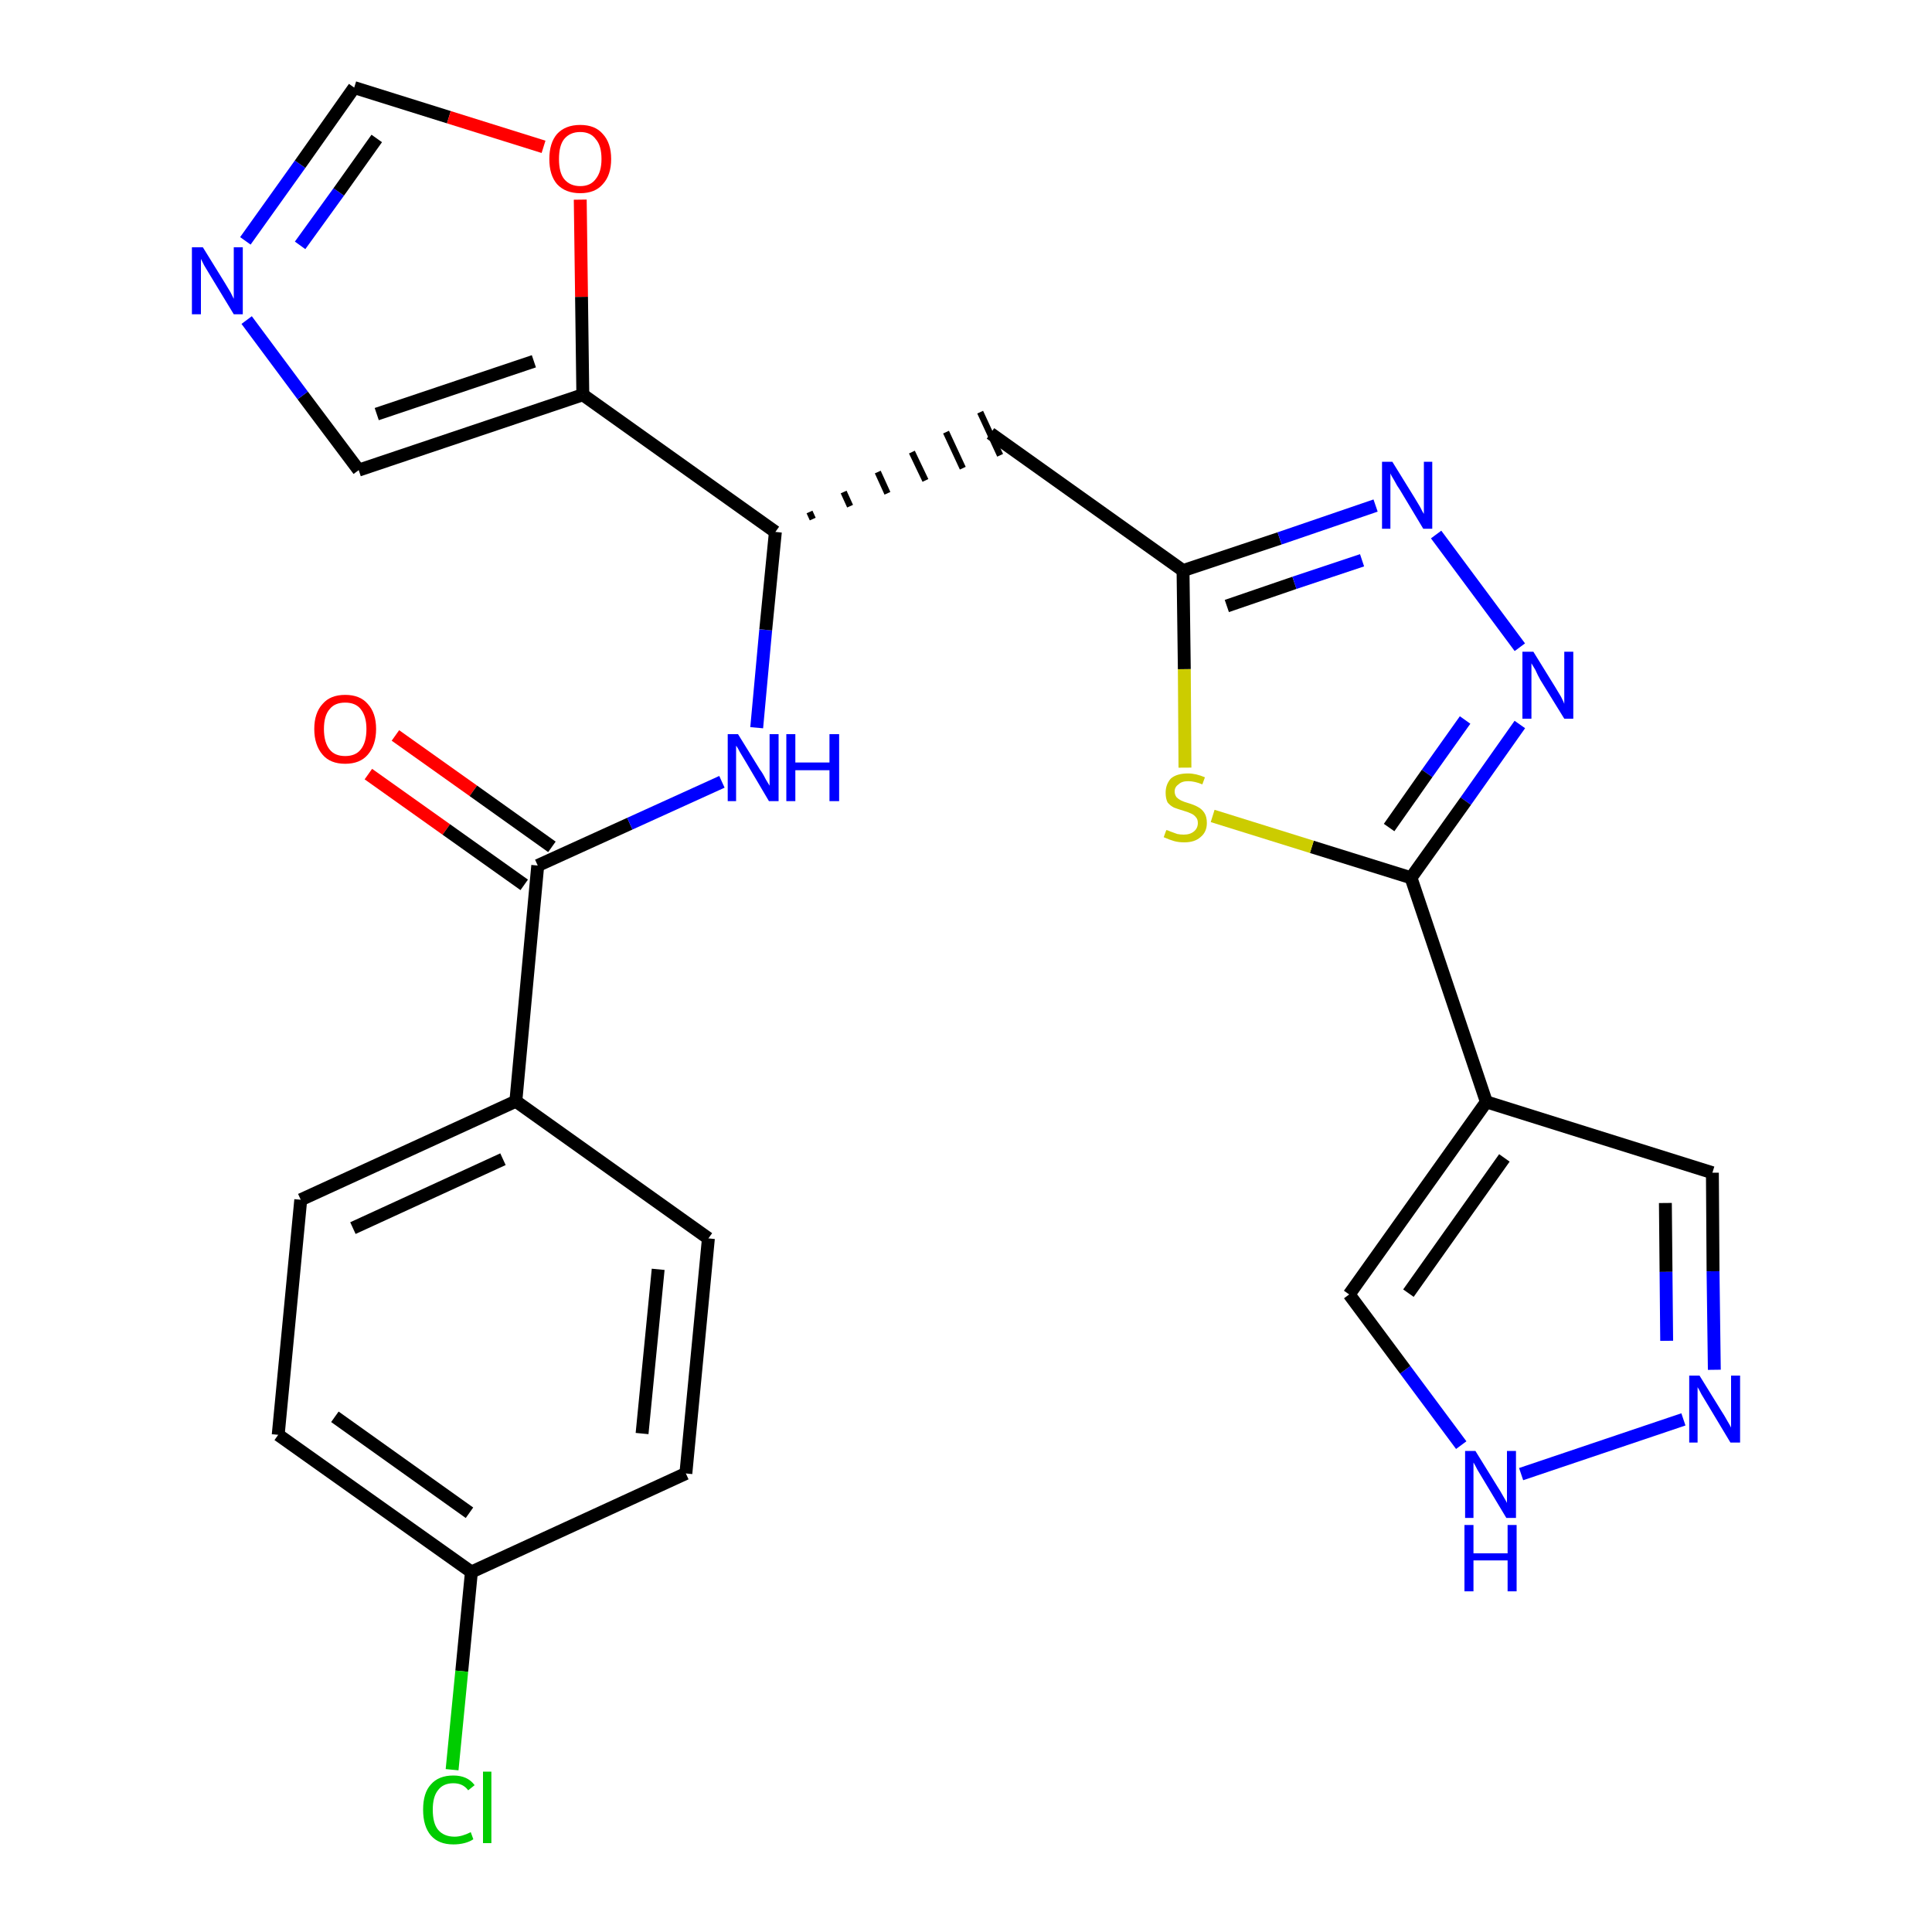 <?xml version='1.0' encoding='iso-8859-1'?>
<svg version='1.1' baseProfile='full'
              xmlns='http://www.w3.org/2000/svg'
                      xmlns:rdkit='http://www.rdkit.org/xml'
                      xmlns:xlink='http://www.w3.org/1999/xlink'
                  xml:space='preserve'
width='300px' height='300px' viewBox='0 0 300 300'>
<!-- END OF HEADER -->
<path class='bond-0 atom-0 atom-1' d='M 57.2,120.2 L 69.3,128.8' style='fill:none;fill-rule:evenodd;stroke:#FF0000;stroke-width:2.0px;stroke-linecap:butt;stroke-linejoin:miter;stroke-opacity:1' />
<path class='bond-0 atom-0 atom-1' d='M 69.3,128.8 L 81.4,137.4' style='fill:none;fill-rule:evenodd;stroke:#000000;stroke-width:2.0px;stroke-linecap:butt;stroke-linejoin:miter;stroke-opacity:1' />
<path class='bond-0 atom-0 atom-1' d='M 61.4,114.2 L 73.5,122.8' style='fill:none;fill-rule:evenodd;stroke:#FF0000;stroke-width:2.0px;stroke-linecap:butt;stroke-linejoin:miter;stroke-opacity:1' />
<path class='bond-0 atom-0 atom-1' d='M 73.5,122.8 L 85.7,131.5' style='fill:none;fill-rule:evenodd;stroke:#000000;stroke-width:2.0px;stroke-linecap:butt;stroke-linejoin:miter;stroke-opacity:1' />
<path class='bond-1 atom-1 atom-2' d='M 83.5,134.4 L 97.8,127.9' style='fill:none;fill-rule:evenodd;stroke:#000000;stroke-width:2.0px;stroke-linecap:butt;stroke-linejoin:miter;stroke-opacity:1' />
<path class='bond-1 atom-1 atom-2' d='M 97.8,127.9 L 112.1,121.4' style='fill:none;fill-rule:evenodd;stroke:#0000FF;stroke-width:2.0px;stroke-linecap:butt;stroke-linejoin:miter;stroke-opacity:1' />
<path class='bond-19 atom-1 atom-20' d='M 83.5,134.4 L 80.1,171.0' style='fill:none;fill-rule:evenodd;stroke:#000000;stroke-width:2.0px;stroke-linecap:butt;stroke-linejoin:miter;stroke-opacity:1' />
<path class='bond-2 atom-2 atom-3' d='M 117.5,113.0 L 118.9,97.8' style='fill:none;fill-rule:evenodd;stroke:#0000FF;stroke-width:2.0px;stroke-linecap:butt;stroke-linejoin:miter;stroke-opacity:1' />
<path class='bond-2 atom-2 atom-3' d='M 118.9,97.8 L 120.4,82.6' style='fill:none;fill-rule:evenodd;stroke:#000000;stroke-width:2.0px;stroke-linecap:butt;stroke-linejoin:miter;stroke-opacity:1' />
<path class='bond-3 atom-3 atom-4' d='M 126.2,80.6 L 125.7,79.5' style='fill:none;fill-rule:evenodd;stroke:#000000;stroke-width:1.0px;stroke-linecap:butt;stroke-linejoin:miter;stroke-opacity:1' />
<path class='bond-3 atom-3 atom-4' d='M 132.0,78.6 L 131.0,76.4' style='fill:none;fill-rule:evenodd;stroke:#000000;stroke-width:1.0px;stroke-linecap:butt;stroke-linejoin:miter;stroke-opacity:1' />
<path class='bond-3 atom-3 atom-4' d='M 137.8,76.6 L 136.3,73.3' style='fill:none;fill-rule:evenodd;stroke:#000000;stroke-width:1.0px;stroke-linecap:butt;stroke-linejoin:miter;stroke-opacity:1' />
<path class='bond-3 atom-3 atom-4' d='M 143.7,74.6 L 141.6,70.2' style='fill:none;fill-rule:evenodd;stroke:#000000;stroke-width:1.0px;stroke-linecap:butt;stroke-linejoin:miter;stroke-opacity:1' />
<path class='bond-3 atom-3 atom-4' d='M 149.5,72.7 L 146.9,67.1' style='fill:none;fill-rule:evenodd;stroke:#000000;stroke-width:1.0px;stroke-linecap:butt;stroke-linejoin:miter;stroke-opacity:1' />
<path class='bond-3 atom-3 atom-4' d='M 155.3,70.7 L 152.2,64.0' style='fill:none;fill-rule:evenodd;stroke:#000000;stroke-width:1.0px;stroke-linecap:butt;stroke-linejoin:miter;stroke-opacity:1' />
<path class='bond-14 atom-3 atom-15' d='M 120.4,82.6 L 90.5,61.3' style='fill:none;fill-rule:evenodd;stroke:#000000;stroke-width:2.0px;stroke-linecap:butt;stroke-linejoin:miter;stroke-opacity:1' />
<path class='bond-4 atom-4 atom-5' d='M 153.8,67.3 L 183.7,88.6' style='fill:none;fill-rule:evenodd;stroke:#000000;stroke-width:2.0px;stroke-linecap:butt;stroke-linejoin:miter;stroke-opacity:1' />
<path class='bond-5 atom-5 atom-6' d='M 183.7,88.6 L 198.7,83.6' style='fill:none;fill-rule:evenodd;stroke:#000000;stroke-width:2.0px;stroke-linecap:butt;stroke-linejoin:miter;stroke-opacity:1' />
<path class='bond-5 atom-5 atom-6' d='M 198.7,83.6 L 213.6,78.5' style='fill:none;fill-rule:evenodd;stroke:#0000FF;stroke-width:2.0px;stroke-linecap:butt;stroke-linejoin:miter;stroke-opacity:1' />
<path class='bond-5 atom-5 atom-6' d='M 190.5,94.1 L 201.0,90.5' style='fill:none;fill-rule:evenodd;stroke:#000000;stroke-width:2.0px;stroke-linecap:butt;stroke-linejoin:miter;stroke-opacity:1' />
<path class='bond-5 atom-5 atom-6' d='M 201.0,90.5 L 211.5,87.0' style='fill:none;fill-rule:evenodd;stroke:#0000FF;stroke-width:2.0px;stroke-linecap:butt;stroke-linejoin:miter;stroke-opacity:1' />
<path class='bond-26 atom-14 atom-5' d='M 184.0,119.2 L 183.9,103.9' style='fill:none;fill-rule:evenodd;stroke:#CCCC00;stroke-width:2.0px;stroke-linecap:butt;stroke-linejoin:miter;stroke-opacity:1' />
<path class='bond-26 atom-14 atom-5' d='M 183.9,103.9 L 183.7,88.6' style='fill:none;fill-rule:evenodd;stroke:#000000;stroke-width:2.0px;stroke-linecap:butt;stroke-linejoin:miter;stroke-opacity:1' />
<path class='bond-6 atom-6 atom-7' d='M 223.0,83.0 L 236.0,100.5' style='fill:none;fill-rule:evenodd;stroke:#0000FF;stroke-width:2.0px;stroke-linecap:butt;stroke-linejoin:miter;stroke-opacity:1' />
<path class='bond-7 atom-7 atom-8' d='M 236.0,112.5 L 227.6,124.4' style='fill:none;fill-rule:evenodd;stroke:#0000FF;stroke-width:2.0px;stroke-linecap:butt;stroke-linejoin:miter;stroke-opacity:1' />
<path class='bond-7 atom-7 atom-8' d='M 227.6,124.4 L 219.1,136.3' style='fill:none;fill-rule:evenodd;stroke:#000000;stroke-width:2.0px;stroke-linecap:butt;stroke-linejoin:miter;stroke-opacity:1' />
<path class='bond-7 atom-7 atom-8' d='M 227.5,111.8 L 221.6,120.1' style='fill:none;fill-rule:evenodd;stroke:#0000FF;stroke-width:2.0px;stroke-linecap:butt;stroke-linejoin:miter;stroke-opacity:1' />
<path class='bond-7 atom-7 atom-8' d='M 221.6,120.1 L 215.7,128.5' style='fill:none;fill-rule:evenodd;stroke:#000000;stroke-width:2.0px;stroke-linecap:butt;stroke-linejoin:miter;stroke-opacity:1' />
<path class='bond-8 atom-8 atom-9' d='M 219.1,136.3 L 230.8,171.1' style='fill:none;fill-rule:evenodd;stroke:#000000;stroke-width:2.0px;stroke-linecap:butt;stroke-linejoin:miter;stroke-opacity:1' />
<path class='bond-13 atom-8 atom-14' d='M 219.1,136.3 L 203.7,131.5' style='fill:none;fill-rule:evenodd;stroke:#000000;stroke-width:2.0px;stroke-linecap:butt;stroke-linejoin:miter;stroke-opacity:1' />
<path class='bond-13 atom-8 atom-14' d='M 203.7,131.5 L 188.3,126.7' style='fill:none;fill-rule:evenodd;stroke:#CCCC00;stroke-width:2.0px;stroke-linecap:butt;stroke-linejoin:miter;stroke-opacity:1' />
<path class='bond-9 atom-9 atom-10' d='M 230.8,171.1 L 265.9,182.1' style='fill:none;fill-rule:evenodd;stroke:#000000;stroke-width:2.0px;stroke-linecap:butt;stroke-linejoin:miter;stroke-opacity:1' />
<path class='bond-29 atom-13 atom-9' d='M 209.5,201.0 L 230.8,171.1' style='fill:none;fill-rule:evenodd;stroke:#000000;stroke-width:2.0px;stroke-linecap:butt;stroke-linejoin:miter;stroke-opacity:1' />
<path class='bond-29 atom-13 atom-9' d='M 218.7,200.8 L 233.6,179.8' style='fill:none;fill-rule:evenodd;stroke:#000000;stroke-width:2.0px;stroke-linecap:butt;stroke-linejoin:miter;stroke-opacity:1' />
<path class='bond-10 atom-10 atom-11' d='M 265.9,182.1 L 266.0,197.4' style='fill:none;fill-rule:evenodd;stroke:#000000;stroke-width:2.0px;stroke-linecap:butt;stroke-linejoin:miter;stroke-opacity:1' />
<path class='bond-10 atom-10 atom-11' d='M 266.0,197.4 L 266.2,212.7' style='fill:none;fill-rule:evenodd;stroke:#0000FF;stroke-width:2.0px;stroke-linecap:butt;stroke-linejoin:miter;stroke-opacity:1' />
<path class='bond-10 atom-10 atom-11' d='M 258.6,186.8 L 258.7,197.5' style='fill:none;fill-rule:evenodd;stroke:#000000;stroke-width:2.0px;stroke-linecap:butt;stroke-linejoin:miter;stroke-opacity:1' />
<path class='bond-10 atom-10 atom-11' d='M 258.7,197.5 L 258.8,208.2' style='fill:none;fill-rule:evenodd;stroke:#0000FF;stroke-width:2.0px;stroke-linecap:butt;stroke-linejoin:miter;stroke-opacity:1' />
<path class='bond-11 atom-11 atom-12' d='M 261.4,220.4 L 236.2,228.9' style='fill:none;fill-rule:evenodd;stroke:#0000FF;stroke-width:2.0px;stroke-linecap:butt;stroke-linejoin:miter;stroke-opacity:1' />
<path class='bond-12 atom-12 atom-13' d='M 226.9,224.4 L 218.2,212.7' style='fill:none;fill-rule:evenodd;stroke:#0000FF;stroke-width:2.0px;stroke-linecap:butt;stroke-linejoin:miter;stroke-opacity:1' />
<path class='bond-12 atom-12 atom-13' d='M 218.2,212.7 L 209.5,201.0' style='fill:none;fill-rule:evenodd;stroke:#000000;stroke-width:2.0px;stroke-linecap:butt;stroke-linejoin:miter;stroke-opacity:1' />
<path class='bond-15 atom-15 atom-16' d='M 90.5,61.3 L 55.7,73.0' style='fill:none;fill-rule:evenodd;stroke:#000000;stroke-width:2.0px;stroke-linecap:butt;stroke-linejoin:miter;stroke-opacity:1' />
<path class='bond-15 atom-15 atom-16' d='M 82.9,56.1 L 58.5,64.3' style='fill:none;fill-rule:evenodd;stroke:#000000;stroke-width:2.0px;stroke-linecap:butt;stroke-linejoin:miter;stroke-opacity:1' />
<path class='bond-27 atom-19 atom-15' d='M 90.1,31.0 L 90.3,46.1' style='fill:none;fill-rule:evenodd;stroke:#FF0000;stroke-width:2.0px;stroke-linecap:butt;stroke-linejoin:miter;stroke-opacity:1' />
<path class='bond-27 atom-19 atom-15' d='M 90.3,46.1 L 90.5,61.3' style='fill:none;fill-rule:evenodd;stroke:#000000;stroke-width:2.0px;stroke-linecap:butt;stroke-linejoin:miter;stroke-opacity:1' />
<path class='bond-16 atom-16 atom-17' d='M 55.7,73.0 L 47.0,61.4' style='fill:none;fill-rule:evenodd;stroke:#000000;stroke-width:2.0px;stroke-linecap:butt;stroke-linejoin:miter;stroke-opacity:1' />
<path class='bond-16 atom-16 atom-17' d='M 47.0,61.4 L 38.3,49.7' style='fill:none;fill-rule:evenodd;stroke:#0000FF;stroke-width:2.0px;stroke-linecap:butt;stroke-linejoin:miter;stroke-opacity:1' />
<path class='bond-17 atom-17 atom-18' d='M 38.1,37.4 L 46.6,25.5' style='fill:none;fill-rule:evenodd;stroke:#0000FF;stroke-width:2.0px;stroke-linecap:butt;stroke-linejoin:miter;stroke-opacity:1' />
<path class='bond-17 atom-17 atom-18' d='M 46.6,25.5 L 55.0,13.6' style='fill:none;fill-rule:evenodd;stroke:#000000;stroke-width:2.0px;stroke-linecap:butt;stroke-linejoin:miter;stroke-opacity:1' />
<path class='bond-17 atom-17 atom-18' d='M 46.6,38.1 L 52.6,29.8' style='fill:none;fill-rule:evenodd;stroke:#0000FF;stroke-width:2.0px;stroke-linecap:butt;stroke-linejoin:miter;stroke-opacity:1' />
<path class='bond-17 atom-17 atom-18' d='M 52.6,29.8 L 58.5,21.5' style='fill:none;fill-rule:evenodd;stroke:#000000;stroke-width:2.0px;stroke-linecap:butt;stroke-linejoin:miter;stroke-opacity:1' />
<path class='bond-18 atom-18 atom-19' d='M 55.0,13.6 L 69.7,18.2' style='fill:none;fill-rule:evenodd;stroke:#000000;stroke-width:2.0px;stroke-linecap:butt;stroke-linejoin:miter;stroke-opacity:1' />
<path class='bond-18 atom-18 atom-19' d='M 69.7,18.2 L 84.4,22.8' style='fill:none;fill-rule:evenodd;stroke:#FF0000;stroke-width:2.0px;stroke-linecap:butt;stroke-linejoin:miter;stroke-opacity:1' />
<path class='bond-20 atom-20 atom-21' d='M 80.1,171.0 L 46.7,186.3' style='fill:none;fill-rule:evenodd;stroke:#000000;stroke-width:2.0px;stroke-linecap:butt;stroke-linejoin:miter;stroke-opacity:1' />
<path class='bond-20 atom-20 atom-21' d='M 78.1,180.0 L 54.8,190.7' style='fill:none;fill-rule:evenodd;stroke:#000000;stroke-width:2.0px;stroke-linecap:butt;stroke-linejoin:miter;stroke-opacity:1' />
<path class='bond-28 atom-26 atom-20' d='M 110.0,192.3 L 80.1,171.0' style='fill:none;fill-rule:evenodd;stroke:#000000;stroke-width:2.0px;stroke-linecap:butt;stroke-linejoin:miter;stroke-opacity:1' />
<path class='bond-21 atom-21 atom-22' d='M 46.7,186.3 L 43.2,222.8' style='fill:none;fill-rule:evenodd;stroke:#000000;stroke-width:2.0px;stroke-linecap:butt;stroke-linejoin:miter;stroke-opacity:1' />
<path class='bond-22 atom-22 atom-23' d='M 43.2,222.8 L 73.2,244.1' style='fill:none;fill-rule:evenodd;stroke:#000000;stroke-width:2.0px;stroke-linecap:butt;stroke-linejoin:miter;stroke-opacity:1' />
<path class='bond-22 atom-22 atom-23' d='M 52.0,220.0 L 72.9,234.9' style='fill:none;fill-rule:evenodd;stroke:#000000;stroke-width:2.0px;stroke-linecap:butt;stroke-linejoin:miter;stroke-opacity:1' />
<path class='bond-23 atom-23 atom-24' d='M 73.2,244.1 L 71.7,259.5' style='fill:none;fill-rule:evenodd;stroke:#000000;stroke-width:2.0px;stroke-linecap:butt;stroke-linejoin:miter;stroke-opacity:1' />
<path class='bond-23 atom-23 atom-24' d='M 71.7,259.5 L 70.2,274.8' style='fill:none;fill-rule:evenodd;stroke:#00CC00;stroke-width:2.0px;stroke-linecap:butt;stroke-linejoin:miter;stroke-opacity:1' />
<path class='bond-24 atom-23 atom-25' d='M 73.2,244.1 L 106.5,228.8' style='fill:none;fill-rule:evenodd;stroke:#000000;stroke-width:2.0px;stroke-linecap:butt;stroke-linejoin:miter;stroke-opacity:1' />
<path class='bond-25 atom-25 atom-26' d='M 106.5,228.8 L 110.0,192.3' style='fill:none;fill-rule:evenodd;stroke:#000000;stroke-width:2.0px;stroke-linecap:butt;stroke-linejoin:miter;stroke-opacity:1' />
<path class='bond-25 atom-25 atom-26' d='M 99.7,222.6 L 102.2,197.1' style='fill:none;fill-rule:evenodd;stroke:#000000;stroke-width:2.0px;stroke-linecap:butt;stroke-linejoin:miter;stroke-opacity:1' />
<path  class='atom-0' d='M 48.8 113.2
Q 48.8 110.7, 50.1 109.3
Q 51.3 107.9, 53.6 107.9
Q 55.9 107.9, 57.1 109.3
Q 58.4 110.7, 58.4 113.2
Q 58.4 115.7, 57.1 117.2
Q 55.9 118.6, 53.6 118.6
Q 51.3 118.6, 50.1 117.2
Q 48.8 115.7, 48.8 113.2
M 53.6 117.4
Q 55.2 117.4, 56.0 116.4
Q 56.9 115.3, 56.9 113.2
Q 56.9 111.2, 56.0 110.1
Q 55.2 109.1, 53.6 109.1
Q 52.0 109.1, 51.2 110.1
Q 50.3 111.1, 50.3 113.2
Q 50.3 115.3, 51.2 116.4
Q 52.0 117.4, 53.6 117.4
' fill='#FF0000'/>
<path  class='atom-2' d='M 114.6 114.0
L 118.0 119.5
Q 118.4 120.0, 118.9 121.0
Q 119.5 122.0, 119.5 122.0
L 119.5 114.0
L 120.9 114.0
L 120.9 124.4
L 119.4 124.4
L 115.8 118.3
Q 115.4 117.6, 114.9 116.8
Q 114.5 116.0, 114.3 115.8
L 114.3 124.4
L 113.0 124.4
L 113.0 114.0
L 114.6 114.0
' fill='#0000FF'/>
<path  class='atom-2' d='M 122.1 114.0
L 123.5 114.0
L 123.5 118.4
L 128.8 118.4
L 128.8 114.0
L 130.3 114.0
L 130.3 124.4
L 128.8 124.4
L 128.8 119.6
L 123.5 119.6
L 123.5 124.4
L 122.1 124.4
L 122.1 114.0
' fill='#0000FF'/>
<path  class='atom-6' d='M 216.2 71.7
L 219.6 77.2
Q 219.9 77.7, 220.5 78.7
Q 221.0 79.7, 221.1 79.8
L 221.1 71.7
L 222.4 71.7
L 222.4 82.1
L 221.0 82.1
L 217.4 76.1
Q 216.9 75.4, 216.5 74.6
Q 216.0 73.8, 215.9 73.5
L 215.9 82.1
L 214.6 82.1
L 214.6 71.7
L 216.2 71.7
' fill='#0000FF'/>
<path  class='atom-7' d='M 238.1 101.2
L 241.5 106.7
Q 241.8 107.2, 242.4 108.2
Q 242.9 109.2, 242.9 109.3
L 242.9 101.2
L 244.3 101.2
L 244.3 111.6
L 242.9 111.6
L 239.2 105.6
Q 238.8 104.9, 238.4 104.0
Q 237.9 103.2, 237.8 103.0
L 237.8 111.6
L 236.4 111.6
L 236.4 101.2
L 238.1 101.2
' fill='#0000FF'/>
<path  class='atom-11' d='M 263.9 213.6
L 267.3 219.1
Q 267.7 219.7, 268.2 220.6
Q 268.8 221.6, 268.8 221.7
L 268.8 213.6
L 270.2 213.6
L 270.2 224.0
L 268.7 224.0
L 265.1 218.0
Q 264.7 217.3, 264.2 216.5
Q 263.8 215.7, 263.6 215.4
L 263.6 224.0
L 262.3 224.0
L 262.3 213.6
L 263.9 213.6
' fill='#0000FF'/>
<path  class='atom-12' d='M 229.1 225.3
L 232.5 230.8
Q 232.9 231.4, 233.4 232.3
Q 234.0 233.3, 234.0 233.4
L 234.0 225.3
L 235.4 225.3
L 235.4 235.7
L 233.9 235.7
L 230.3 229.7
Q 229.9 229.0, 229.4 228.2
Q 229.0 227.4, 228.8 227.1
L 228.8 235.7
L 227.5 235.7
L 227.5 225.3
L 229.1 225.3
' fill='#0000FF'/>
<path  class='atom-12' d='M 227.4 236.8
L 228.8 236.8
L 228.8 241.2
L 234.1 241.2
L 234.1 236.8
L 235.5 236.8
L 235.5 247.1
L 234.1 247.1
L 234.1 242.3
L 228.8 242.3
L 228.8 247.1
L 227.4 247.1
L 227.4 236.8
' fill='#0000FF'/>
<path  class='atom-14' d='M 181.1 128.9
Q 181.3 128.9, 181.7 129.1
Q 182.2 129.3, 182.8 129.5
Q 183.3 129.6, 183.8 129.6
Q 184.8 129.6, 185.4 129.1
Q 186.0 128.6, 186.0 127.8
Q 186.0 127.2, 185.7 126.9
Q 185.4 126.5, 184.9 126.3
Q 184.5 126.1, 183.8 125.9
Q 182.8 125.6, 182.3 125.4
Q 181.7 125.1, 181.3 124.6
Q 181.0 124.0, 181.0 123.1
Q 181.0 121.8, 181.8 120.9
Q 182.7 120.1, 184.5 120.1
Q 185.7 120.1, 187.1 120.7
L 186.7 121.8
Q 185.5 121.3, 184.5 121.3
Q 183.5 121.3, 183.0 121.8
Q 182.4 122.2, 182.4 122.9
Q 182.4 123.4, 182.7 123.8
Q 183.0 124.1, 183.4 124.3
Q 183.8 124.5, 184.5 124.7
Q 185.5 125.0, 186.0 125.3
Q 186.6 125.6, 187.0 126.2
Q 187.4 126.8, 187.4 127.8
Q 187.4 129.2, 186.4 130.0
Q 185.5 130.8, 183.9 130.8
Q 183.0 130.8, 182.3 130.6
Q 181.6 130.4, 180.7 130.0
L 181.1 128.9
' fill='#CCCC00'/>
<path  class='atom-17' d='M 31.5 38.4
L 34.9 43.9
Q 35.2 44.4, 35.8 45.4
Q 36.3 46.4, 36.3 46.4
L 36.3 38.4
L 37.7 38.4
L 37.7 48.8
L 36.3 48.8
L 32.6 42.7
Q 32.2 42.0, 31.7 41.2
Q 31.3 40.4, 31.2 40.2
L 31.2 48.8
L 29.8 48.8
L 29.8 38.4
L 31.5 38.4
' fill='#0000FF'/>
<path  class='atom-19' d='M 85.3 24.7
Q 85.3 22.2, 86.5 20.8
Q 87.8 19.4, 90.1 19.4
Q 92.4 19.4, 93.6 20.8
Q 94.9 22.2, 94.9 24.7
Q 94.9 27.2, 93.6 28.6
Q 92.4 30.0, 90.1 30.0
Q 87.8 30.0, 86.5 28.6
Q 85.3 27.2, 85.3 24.7
M 90.1 28.9
Q 91.7 28.9, 92.5 27.8
Q 93.4 26.7, 93.4 24.7
Q 93.4 22.6, 92.5 21.6
Q 91.7 20.5, 90.1 20.5
Q 88.5 20.5, 87.6 21.6
Q 86.8 22.6, 86.8 24.7
Q 86.8 26.8, 87.6 27.8
Q 88.5 28.9, 90.1 28.9
' fill='#FF0000'/>
<path  class='atom-24' d='M 65.7 281.0
Q 65.7 278.4, 66.9 277.1
Q 68.1 275.7, 70.4 275.7
Q 72.6 275.7, 73.7 277.2
L 72.7 278.0
Q 71.9 276.9, 70.4 276.9
Q 68.8 276.9, 68.0 278.0
Q 67.2 279.0, 67.2 281.0
Q 67.2 283.1, 68.0 284.1
Q 68.9 285.2, 70.6 285.2
Q 71.7 285.2, 73.1 284.5
L 73.5 285.6
Q 72.9 286.0, 72.1 286.2
Q 71.3 286.4, 70.4 286.4
Q 68.1 286.4, 66.9 285.0
Q 65.7 283.6, 65.7 281.0
' fill='#00CC00'/>
<path  class='atom-24' d='M 75.0 275.1
L 76.3 275.1
L 76.3 286.2
L 75.0 286.2
L 75.0 275.1
' fill='#00CC00'/>
</svg>
